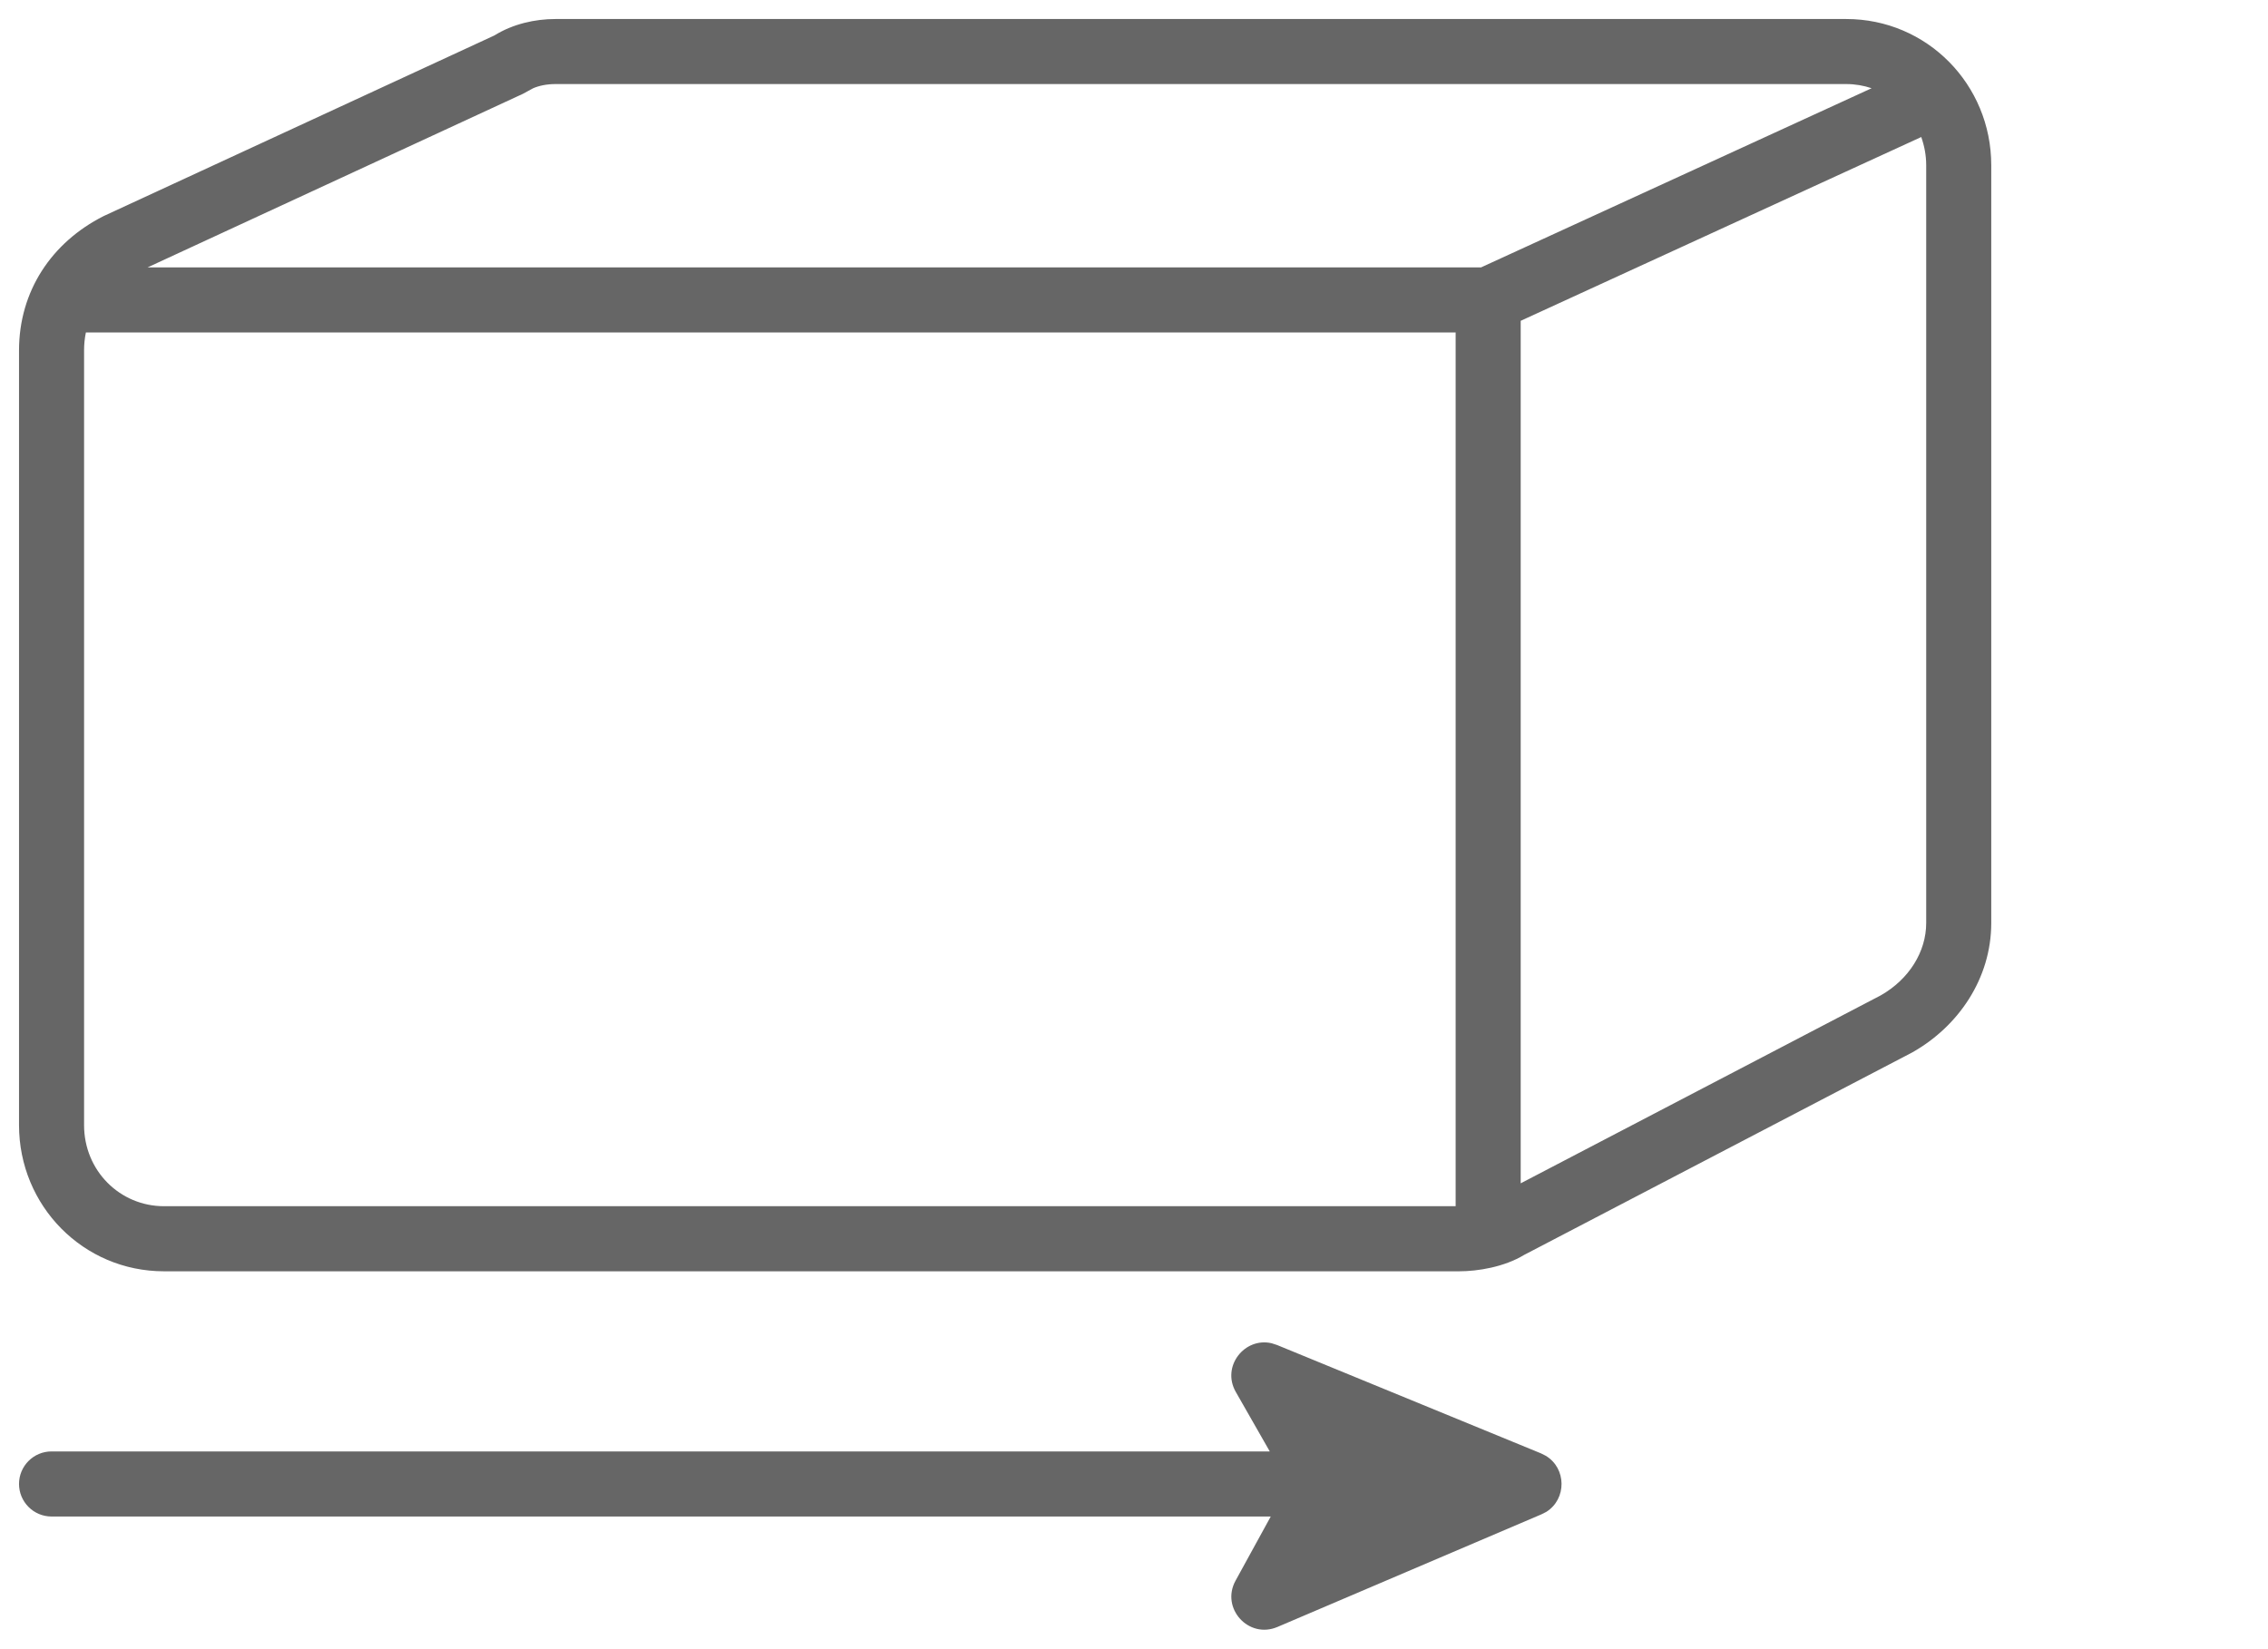 <svg width="44" height="32" viewBox="0 0 44 32" fill="none" xmlns="http://www.w3.org/2000/svg">
<path d="M29.657 28.785C29.665 28.789 29.665 28.8 29.657 28.804L24.535 30.989C24.527 30.992 24.518 30.983 24.523 30.975L25.718 28.799C25.72 28.796 25.72 28.793 25.718 28.79L24.523 26.696C24.518 26.687 24.527 26.678 24.536 26.681L29.657 28.785Z" fill="#666666"/>
<path d="M37.273 2.659C37.333 2.829 37.369 3.013 37.369 3.206V17.91C37.369 18.465 37.038 19.001 36.487 19.314L29.502 22.961V6.225L37.273 2.659ZM10.34 1.714C10.453 1.664 10.604 1.631 10.775 1.631H35.818C35.99 1.631 36.156 1.66 36.31 1.712L28.734 5.188H2.864L10.15 1.818L10.239 1.769L10.34 1.714ZM3.182 23.405C2.325 23.405 1.631 22.715 1.631 21.831V6.8C1.631 6.679 1.643 6.563 1.666 6.451H28.24V23.405H3.182ZM37.098 20.421C37.995 19.916 38.631 18.985 38.631 17.91V3.206C38.631 1.639 37.385 0.369 35.818 0.369H10.775C10.378 0.369 9.95 0.465 9.591 0.688L2.027 4.185L2.008 4.194C1.004 4.702 0.369 5.646 0.369 6.8V21.831C0.369 23.398 1.615 24.668 3.182 24.668H28.306C28.674 24.668 29.185 24.583 29.567 24.351L37.089 20.426L37.098 20.421Z" fill="#666666"/>
<path fill-rule="evenodd" clip-rule="evenodd" d="M24.775 26.098L24.67 26.064C24.147 25.942 23.691 26.512 23.975 27.009L24.634 28.163H1C0.652 28.163 0.369 28.446 0.369 28.794C0.369 29.142 0.651 29.426 1 29.426H24.653L23.97 30.671C23.677 31.205 24.223 31.808 24.783 31.569L29.904 29.384L29.997 29.337C30.397 29.088 30.393 28.491 29.989 28.248L29.896 28.201L24.775 26.098Z" fill="#666666"/>
</svg>
